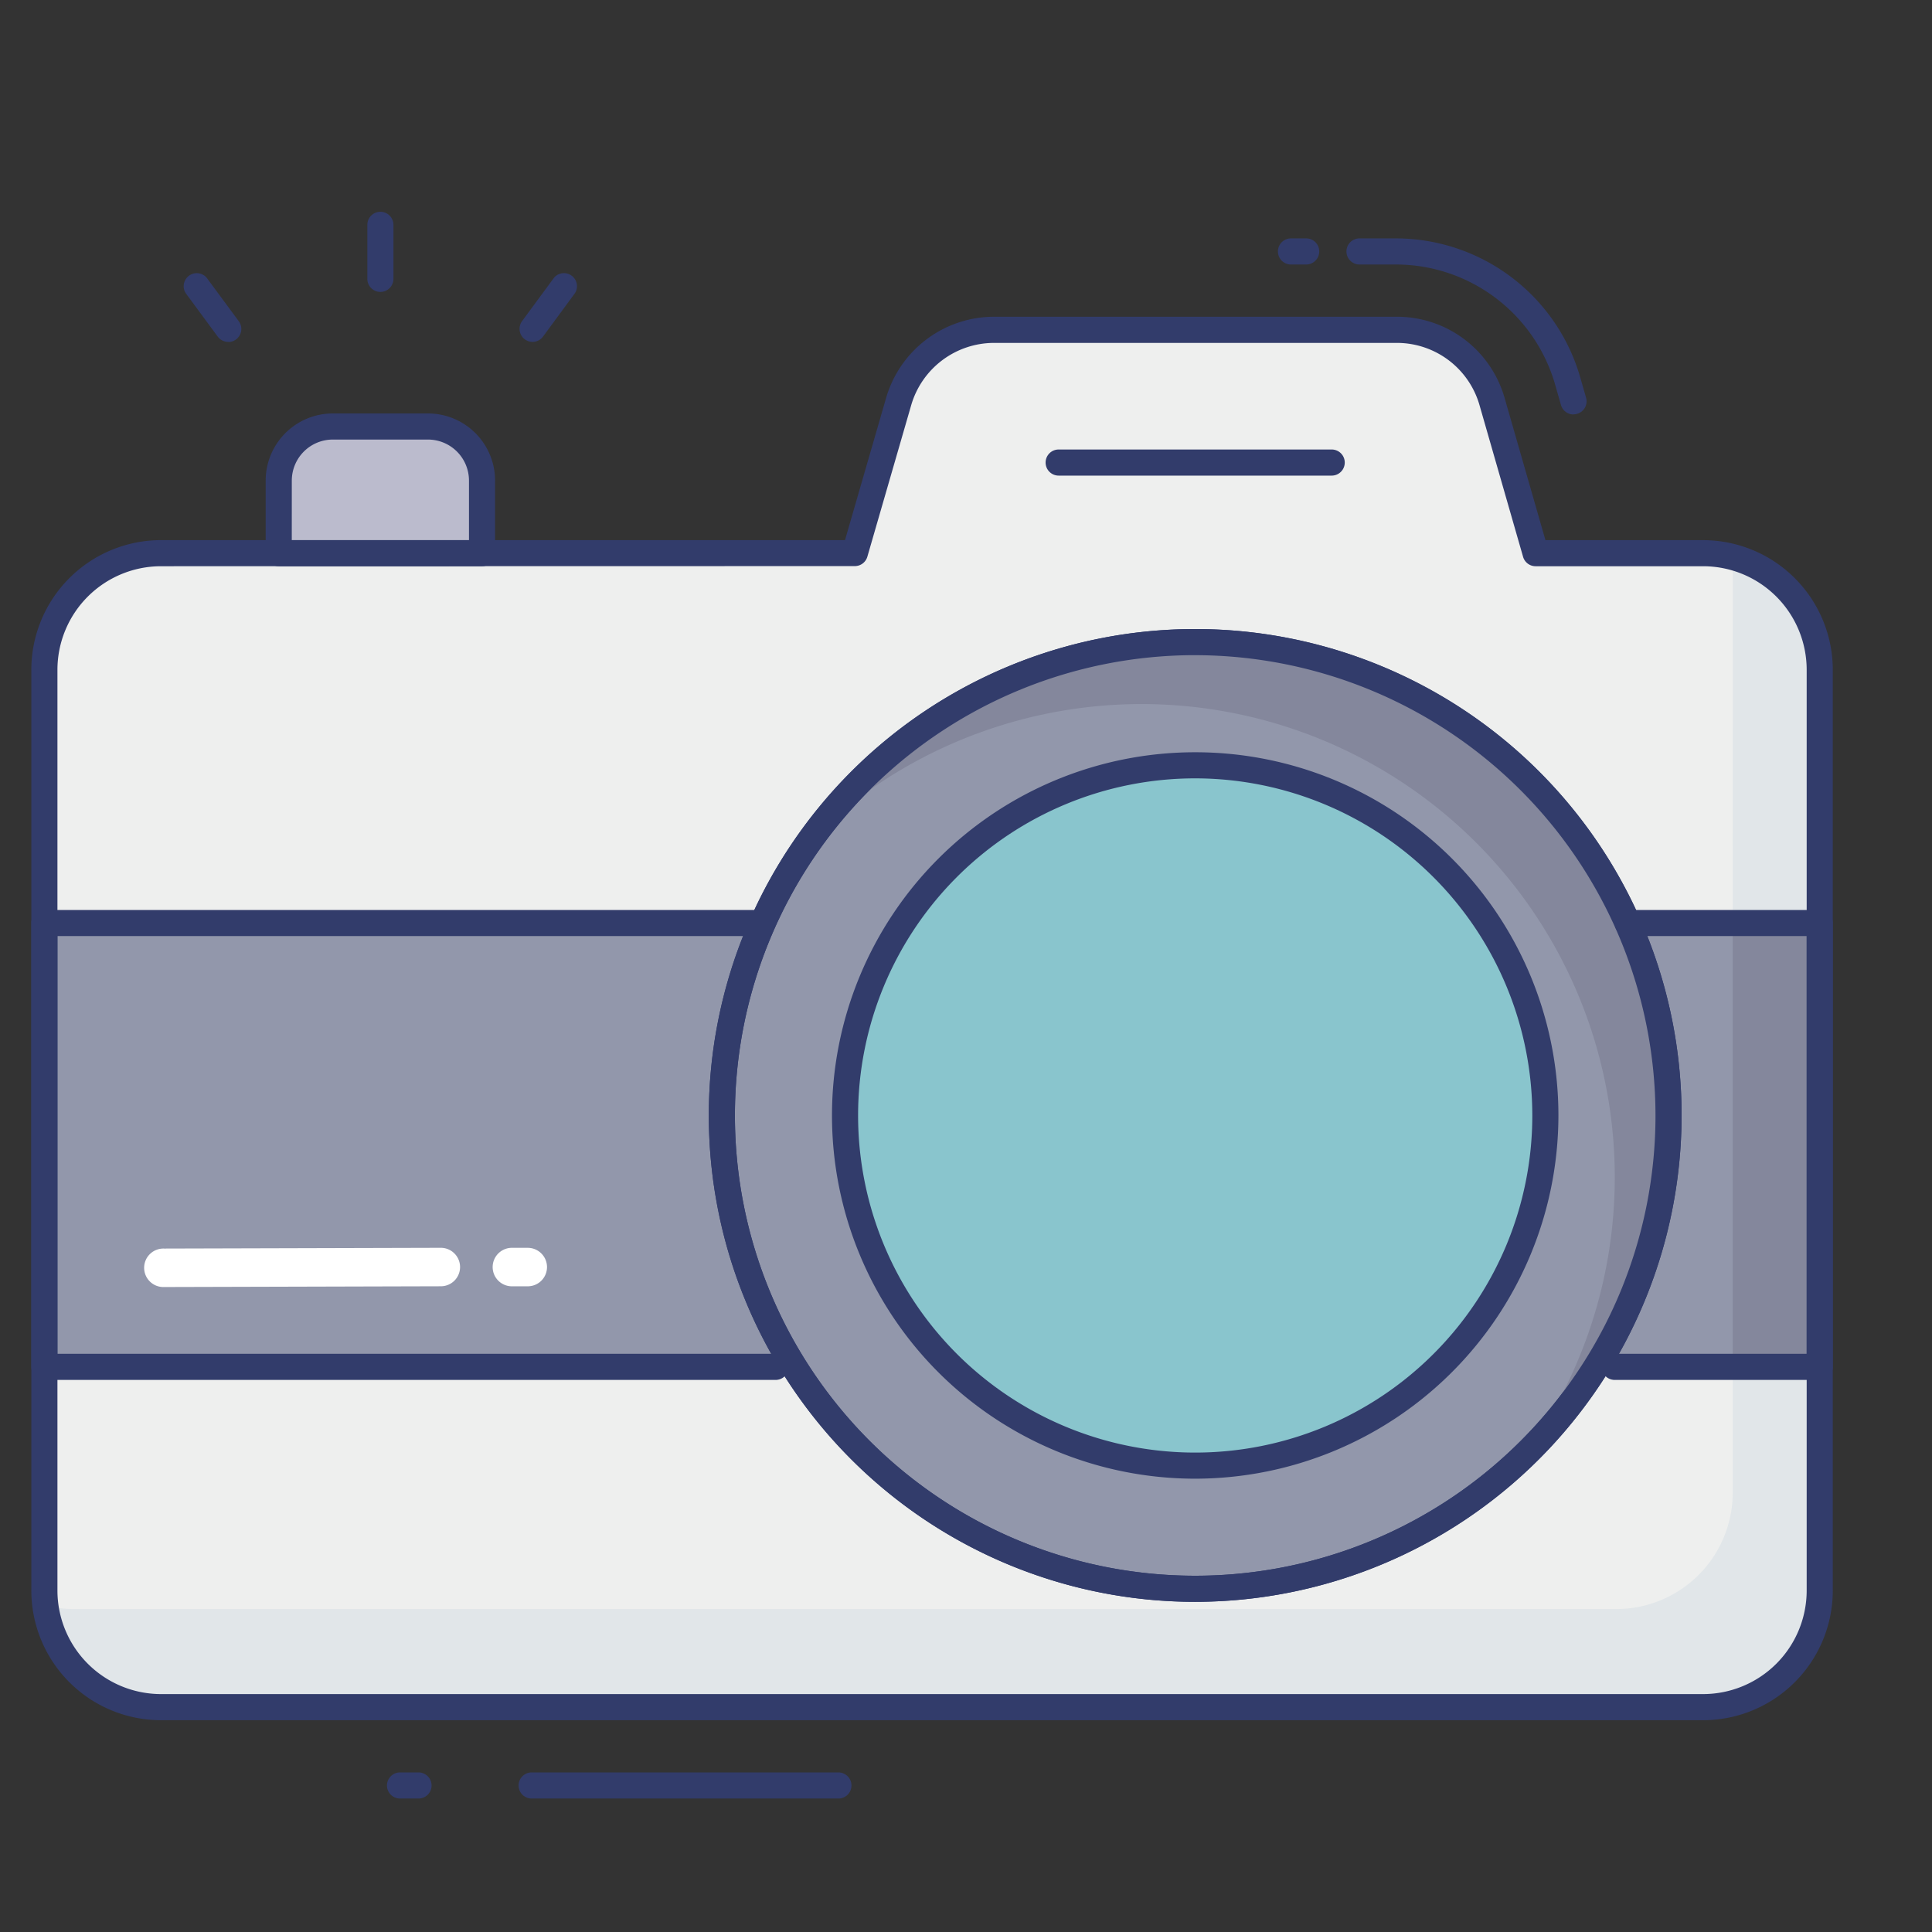 <svg height="512" viewBox="0 0 74 74" width="512" xmlns="http://www.w3.org/2000/svg"><rect x="0" y="0" width="74" height="74" fill="#333333" stroke="none"/><g id="color_line" data-name="color line"><path d="m69.7 25.653v35.27a4.46 4.46 0 0 1 -4.465 4.465h-59.073a4.46 4.46 0 0 1 -4.462-4.465v-35.27a4.46 4.46 0 0 1 4.465-4.465h26.574l1.677-5.8a3.8 3.8 0 0 1 3.649-2.754h15.425a3.811 3.811 0 0 1 3.661 2.754l1.666 5.8h6.415a4.46 4.46 0 0 1 4.468 4.465z" fill="#eeefee"/><path d="m66.367 34.938h3.333v-9.288a4.443 4.443 0 0 0 -3.37-4.32 3.52 3.52 0 0 1 .04.56z" fill="#e1e6e9"/><path d="m66.367 52.5v4.66a4.46 4.46 0 0 1 -4.46 4.47h-59.07a4.42 4.42 0 0 1 -1.1-.14 4.448 4.448 0 0 0 4.43 3.9h59.06a4.462 4.462 0 0 0 4.47-4.47v-8.42z" fill="#e1e6e9"/><path d="m51.007 18.217h-10.458a.5.5 0 0 1 0-1h10.458a.5.5 0 0 1 0 1z" fill="#323c6b"/><path d="m29.211 35.355h-27.514v17h28.012" fill="#9297ab"/><path d="m29.709 52.854h-28.009a.5.5 0 0 1 -.5-.5v-17a.5.5 0 0 1 .5-.5h27.511a.5.5 0 0 1 0 1h-27.011v16h27.509a.5.5 0 1 1 0 1z" fill="#323c6b"/><path d="m62.345 35.355h7.352v17h-7.851" fill="#9297ab"/><path d="m16.393 16.336h-3.646a2.071 2.071 0 0 0 -2.071 2.071v2.781h7.787v-2.782a2.071 2.071 0 0 0 -2.07-2.07z" fill="#bbbbcd"/><g fill="#323c6b"><path d="m18.463 21.688h-7.787a.5.5 0 0 1 -.5-.5v-2.782a2.573 2.573 0 0 1 2.57-2.57h3.646a2.573 2.573 0 0 1 2.571 2.57v2.782a.5.5 0 0 1 -.5.5zm-7.287-1h6.787v-2.282a1.572 1.572 0 0 0 -1.571-1.57h-3.645a1.572 1.572 0 0 0 -1.57 1.57z"/><path d="m8.741 13.095a.5.5 0 0 1 -.4-.2l-1.23-1.669a.5.5 0 0 1 .8-.594l1.232 1.668a.5.5 0 0 1 -.4.8z"/><path d="m14.57 11.181a.5.5 0 0 1 -.5-.5v-2.069a.5.5 0 0 1 1 0v2.068a.5.5 0 0 1 -.5.501z"/><path d="m20.4 13.095a.5.5 0 0 1 -.4-.8l1.227-1.666a.5.5 0 0 1 .8.593l-1.227 1.669a.5.5 0 0 1 -.4.204z"/><path d="m32.113 68.888h-11.75a.5.5 0 0 1 0-1h11.75a.5.5 0 0 1 0 1z"/><path d="m16.03 68.888h-.708a.5.5 0 1 1 0-1h.708a.5.5 0 1 1 0 1z"/><path d="m50.03 10.131h-.583a.5.5 0 0 1 0-1h.583a.5.5 0 0 1 0 1z"/><path d="m60.269 15.875a.5.5 0 0 1 -.48-.362l-.238-.83a6.35 6.35 0 0 0 -6.06-4.552h-1.419a.5.5 0 0 1 0-1h1.418a7.356 7.356 0 0 1 7.021 5.269l.239.832a.5.5 0 0 1 -.48.638z"/></g><circle cx="45.779" cy="42.725" fill="#9297ab" r="18.13"/><path d="m45.779 61.354a18.63 18.63 0 1 1 18.63-18.63 18.651 18.651 0 0 1 -18.63 18.63zm0-36.26a17.63 17.63 0 1 0 17.63 17.63 17.65 17.65 0 0 0 -17.63-17.629z" fill="#323c6b"/><path d="m58.407 55.72a18.125 18.125 0 0 0 -27.32-23.62 18.126 18.126 0 1 1 27.32 23.62z" fill="#84879c"/><path d="m45.78 56.137a13.412 13.412 0 1 1 13.412-13.412 13.428 13.428 0 0 1 -13.412 13.412z" fill="#89c5cd"/><path d="m45.779 56.637a13.912 13.912 0 1 1 13.912-13.912 13.927 13.927 0 0 1 -13.912 13.912zm0-26.824a12.912 12.912 0 1 0 12.912 12.912 12.926 12.926 0 0 0 -12.912-12.912z" fill="#323c6b"/><path d="m66.367 35.75h3.33v16.188h-3.33z" fill="#84879c"/><path d="m65.231 65.888h-59.069a4.971 4.971 0 0 1 -4.962-4.966v-35.269a4.971 4.971 0 0 1 4.965-4.965h26.2l1.573-5.441a4.311 4.311 0 0 1 4.13-3.115h15.422a4.286 4.286 0 0 1 4.141 3.114l1.563 5.443h6.038a4.971 4.971 0 0 1 4.968 4.964v35.269a4.971 4.971 0 0 1 -4.969 4.966zm-59.069-44.2a3.97 3.97 0 0 0 -3.962 3.965v35.269a3.97 3.97 0 0 0 3.965 3.965h59.066a3.97 3.97 0 0 0 3.969-3.965v-35.269a3.97 3.97 0 0 0 -3.965-3.965h-6.418a.5.5 0 0 1 -.48-.362l-1.666-5.8a3.292 3.292 0 0 0 -3.18-2.392h-15.426a3.308 3.308 0 0 0 -3.165 2.388l-1.678 5.8a.5.5 0 0 1 -.48.361z" fill="#323c6b"/><path d="m69.7 52.854h-7.854a.5.5 0 0 1 0-1h7.354v-16h-6.855a.5.5 0 0 1 0-1h7.355a.5.5 0 0 1 .5.5v17a.5.5 0 0 1 -.5.5z" fill="#323c6b"/><path d="m45.779 61.354a18.63 18.63 0 1 1 18.63-18.63 18.651 18.651 0 0 1 -18.63 18.63zm0-36.26a17.63 17.63 0 1 0 17.63 17.63 17.65 17.65 0 0 0 -17.63-17.629z" fill="#323c6b"/><path d="m20.7 47.978a.736.736 0 0 1 -.485 1.29h-.581a.737.737 0 1 1 0-1.473h.581a.734.734 0 0 1 .485.183z" fill="#fff"/><path d="m17.37 47.977a.736.736 0 0 1 -.485 1.29l-10.6.029a.737.737 0 1 1 0-1.473l10.6-.029a.734.734 0 0 1 .485.183z" fill="#fff"/></g></svg>